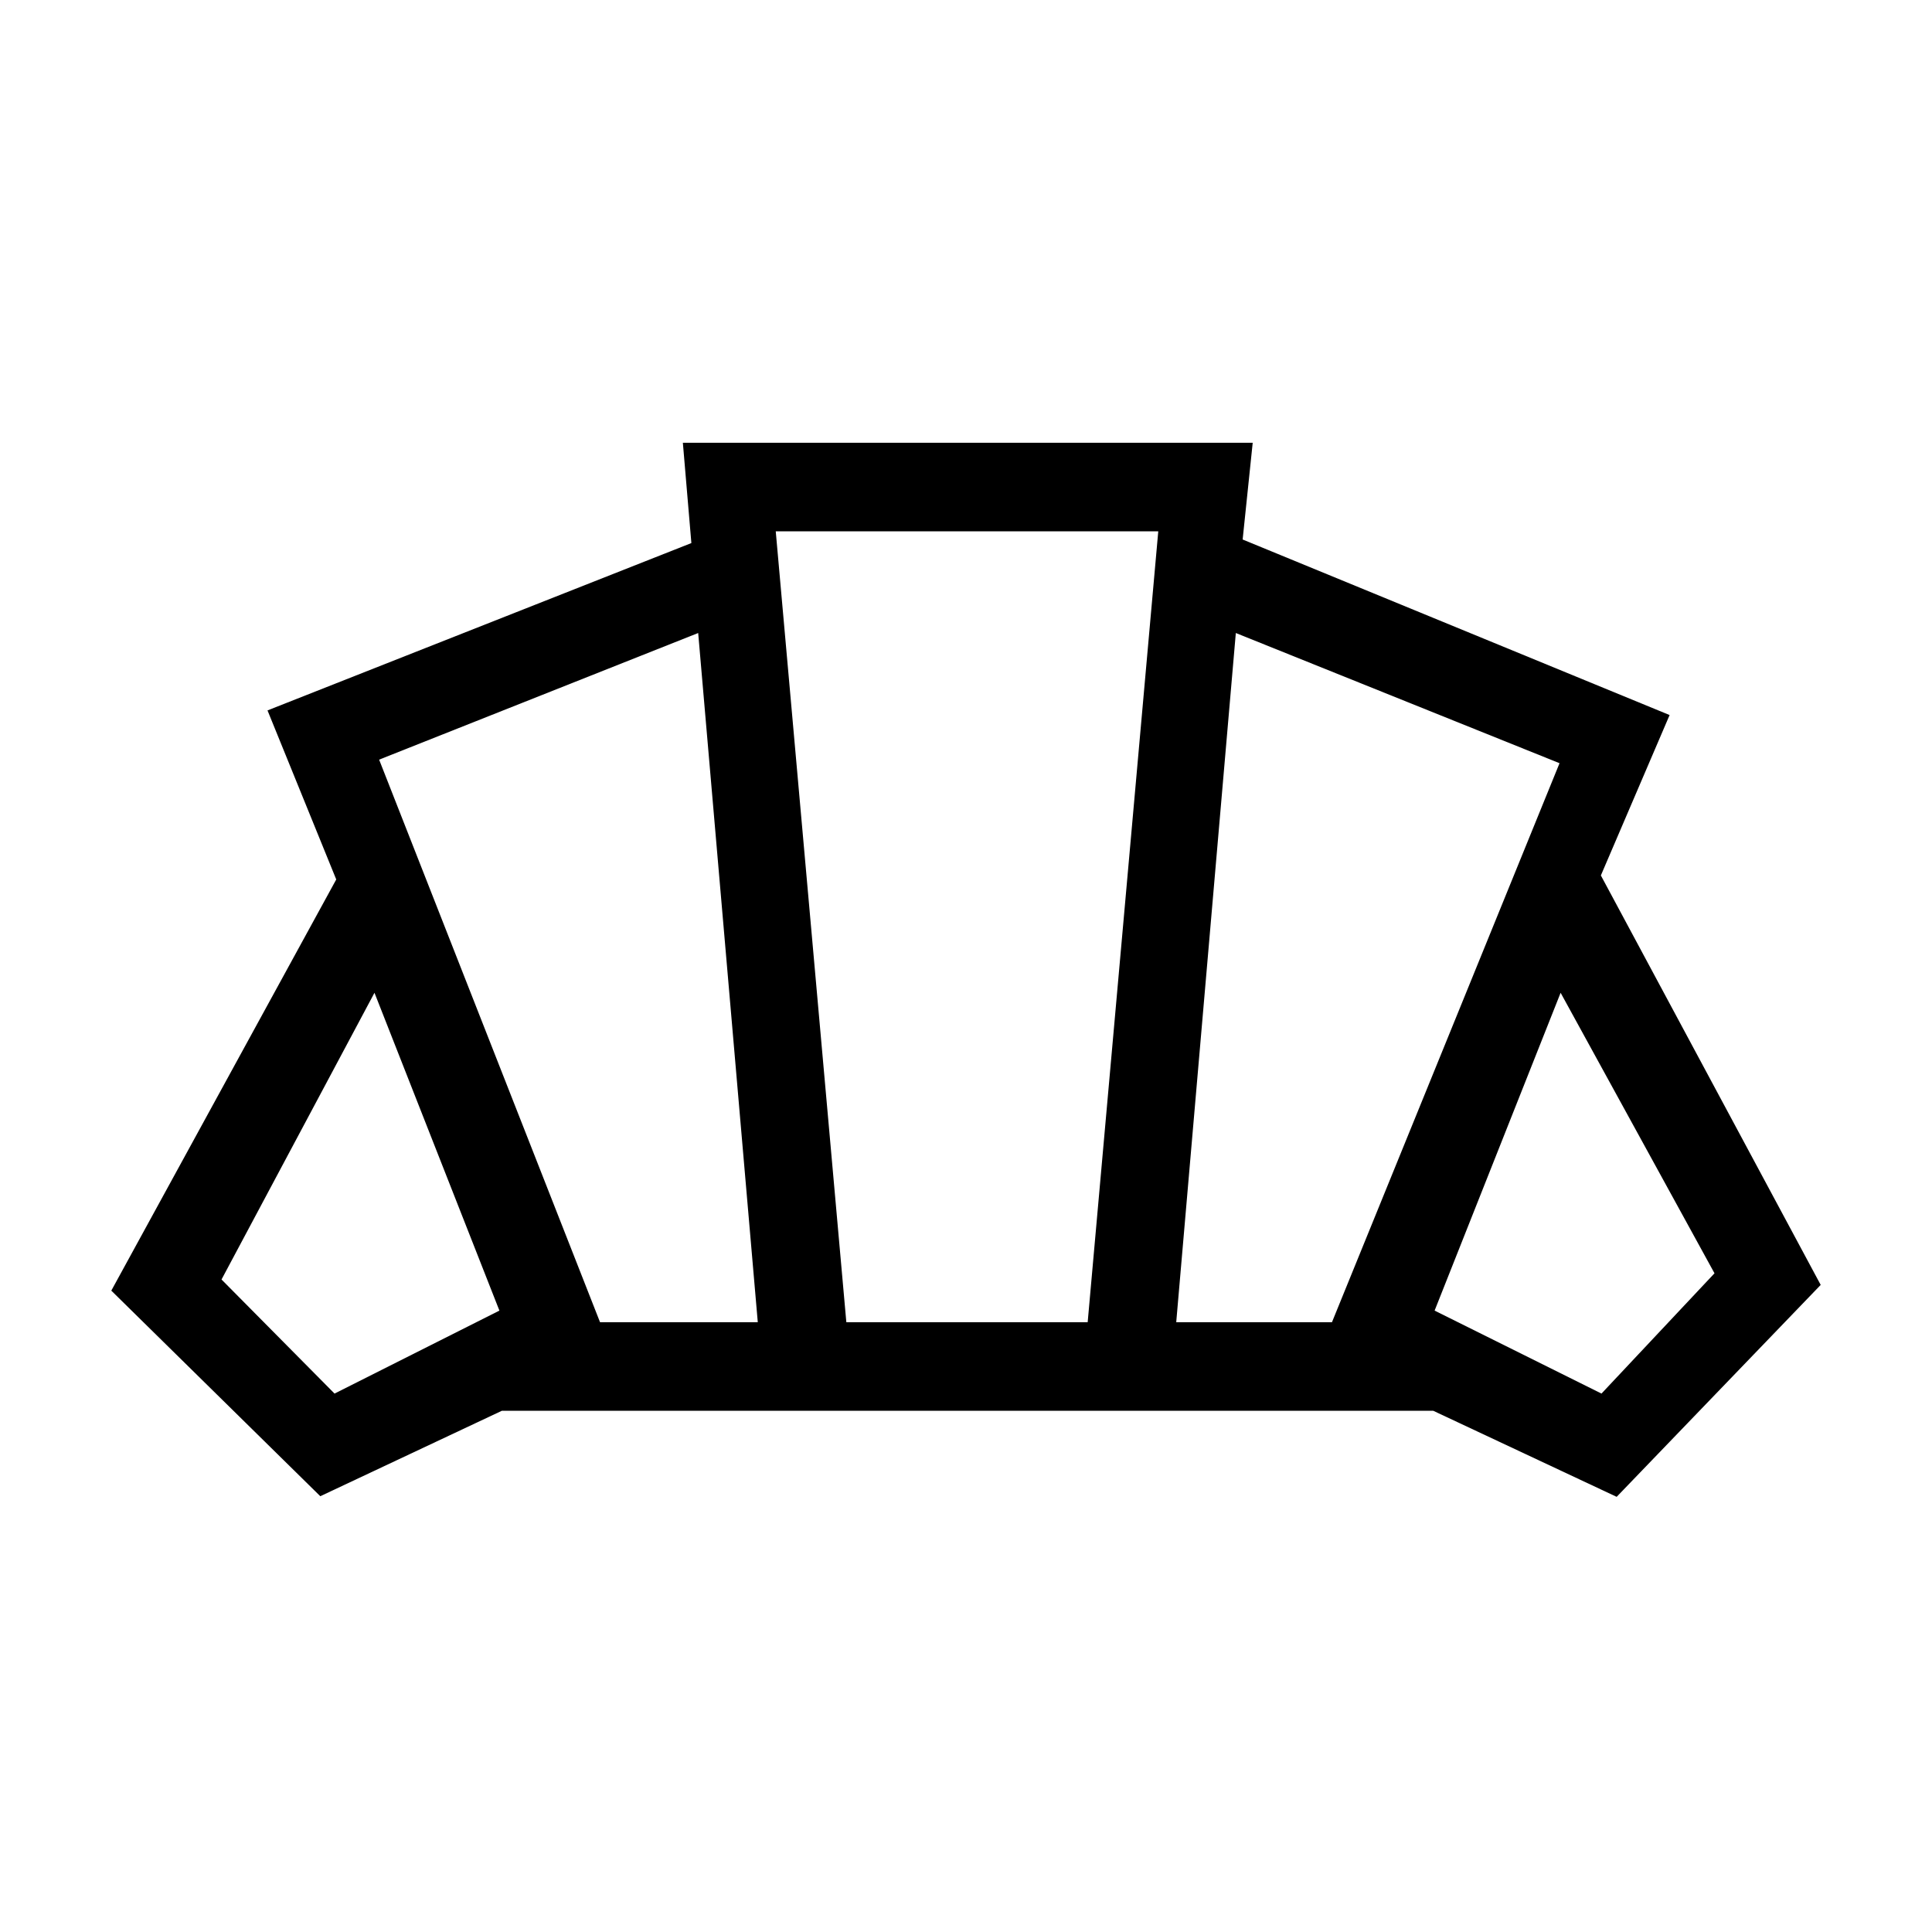 <svg xmlns="http://www.w3.org/2000/svg" height="20" viewBox="0 -960 960 960" width="20"><path d="M480-259Zm315.769-8.539 56.154-59.769-76.461-139.384-62.616 157.923 82.923 41.23ZM584.462-303h77.384l113.077-277.769-160.846-64.692L584.462-303Zm-286.308 0h78.384l-29.615-342.461-158.538 62.923L298.154-303Zm-131.923 35.461 81.923-41.23-62.077-157.923-76 142.461 56.154 56.692ZM420.539-303h119.922l35.077-393H385.462l35.077 393Zm-261.385 86.462L55.308-318.692 167.077-523l-34.154-84 210.615-83.154-4.23-49.846h283.154l-5 48.077 212.154 87.231L795.462-525l109.231 203.462-101.385 105.307L712.154-259H249.385l-90.231 42.462Z"/></svg>